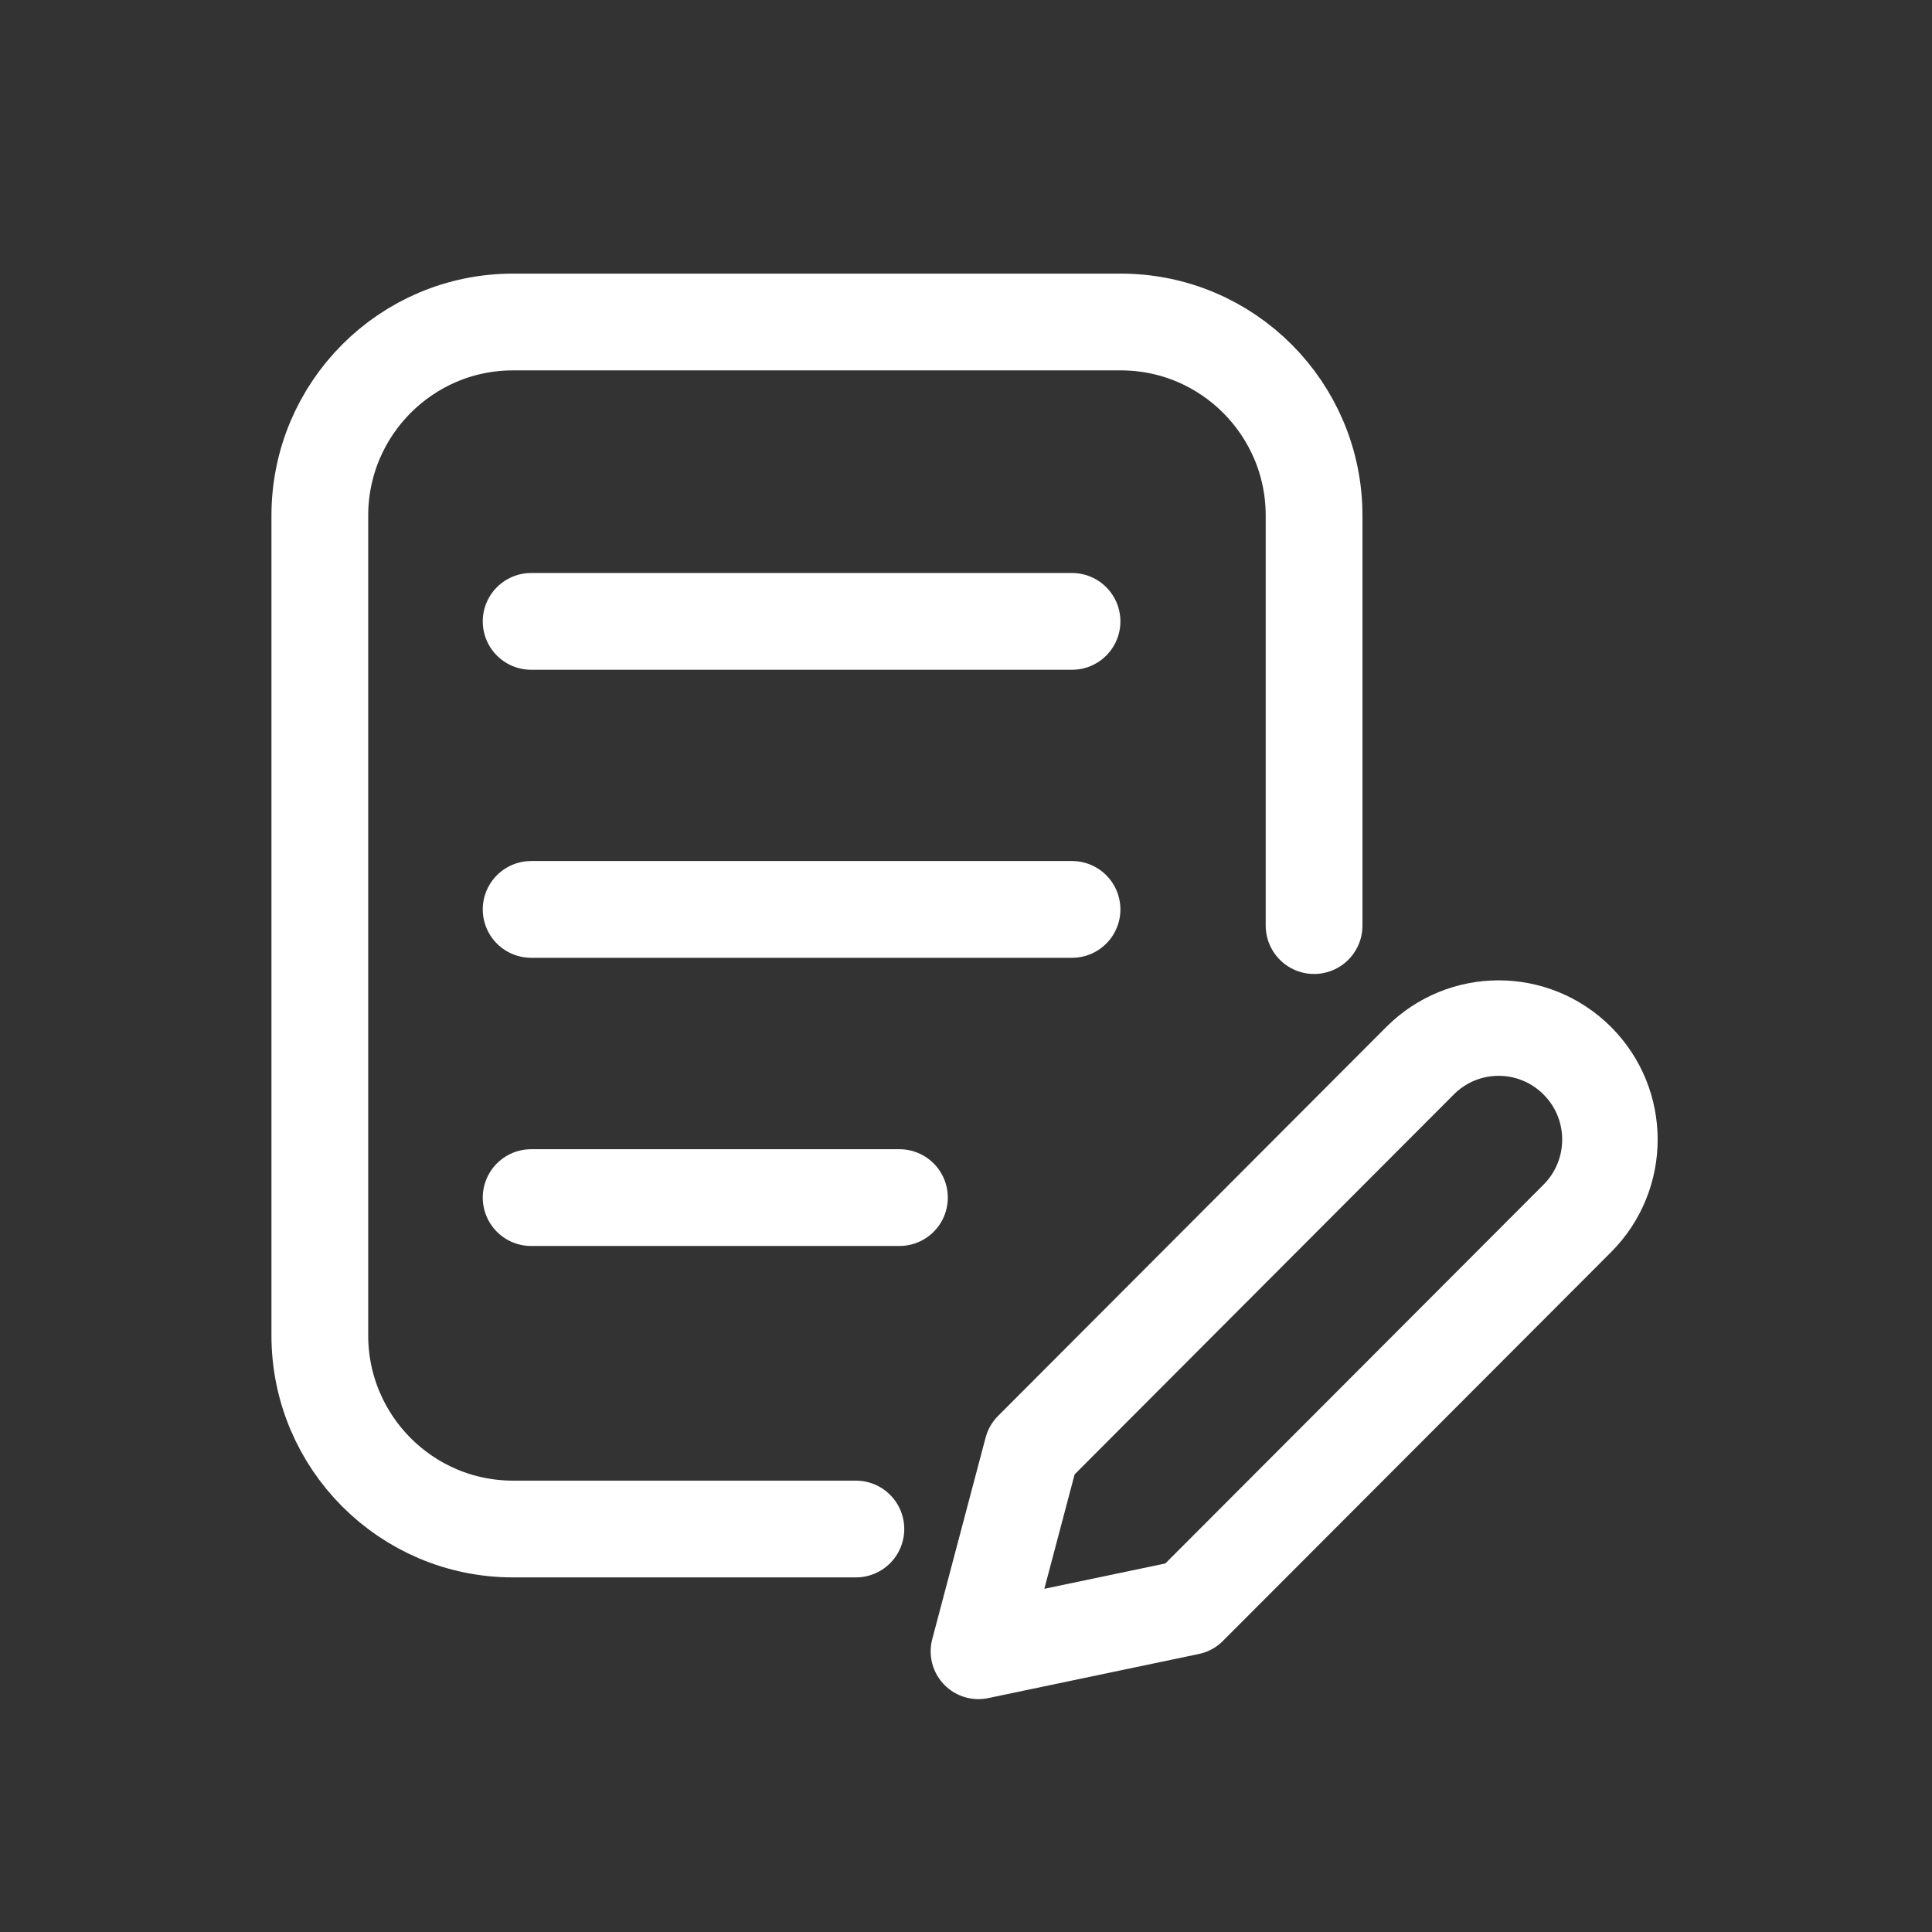 <svg width="24" height="24" viewBox="0 0 24 24" fill="none" xmlns="http://www.w3.org/2000/svg">
<rect x="0" y="0" width="24" height="24" fill="#333333" stroke="none"/>
<path d="M10.632 18.994H6.373C5.048 18.994 3.973 17.916 3.973 16.589V6.405C3.973 5.077 5.048 4 6.373 4H13.923C15.248 4 16.324 5.077 16.324 6.405V11.498" stroke="white" stroke-width="1.202" stroke-linecap="round" stroke-linejoin="round"/>
<path d="M6.598 7.719H13.317" stroke="white" stroke-width="1.202" stroke-linecap="round" stroke-linejoin="round"/>
<path d="M6.598 11.297H13.317" stroke="white" stroke-width="1.202" stroke-linecap="round" stroke-linejoin="round"/>
<path d="M6.598 14.877H11.173" stroke="white" stroke-width="1.202" stroke-linecap="round" stroke-linejoin="round"/>
<path d="M19.594 15.135L14.771 19.966C13.899 20.149 13.026 20.331 12.154 20.514C12.375 19.68 12.596 18.843 12.817 18.009L17.64 13.177C18.18 12.636 19.053 12.636 19.594 13.177C20.134 13.718 20.134 14.594 19.594 15.135Z" stroke="white" stroke-width="1.186" stroke-linecap="round" stroke-linejoin="round"/>
</svg>
